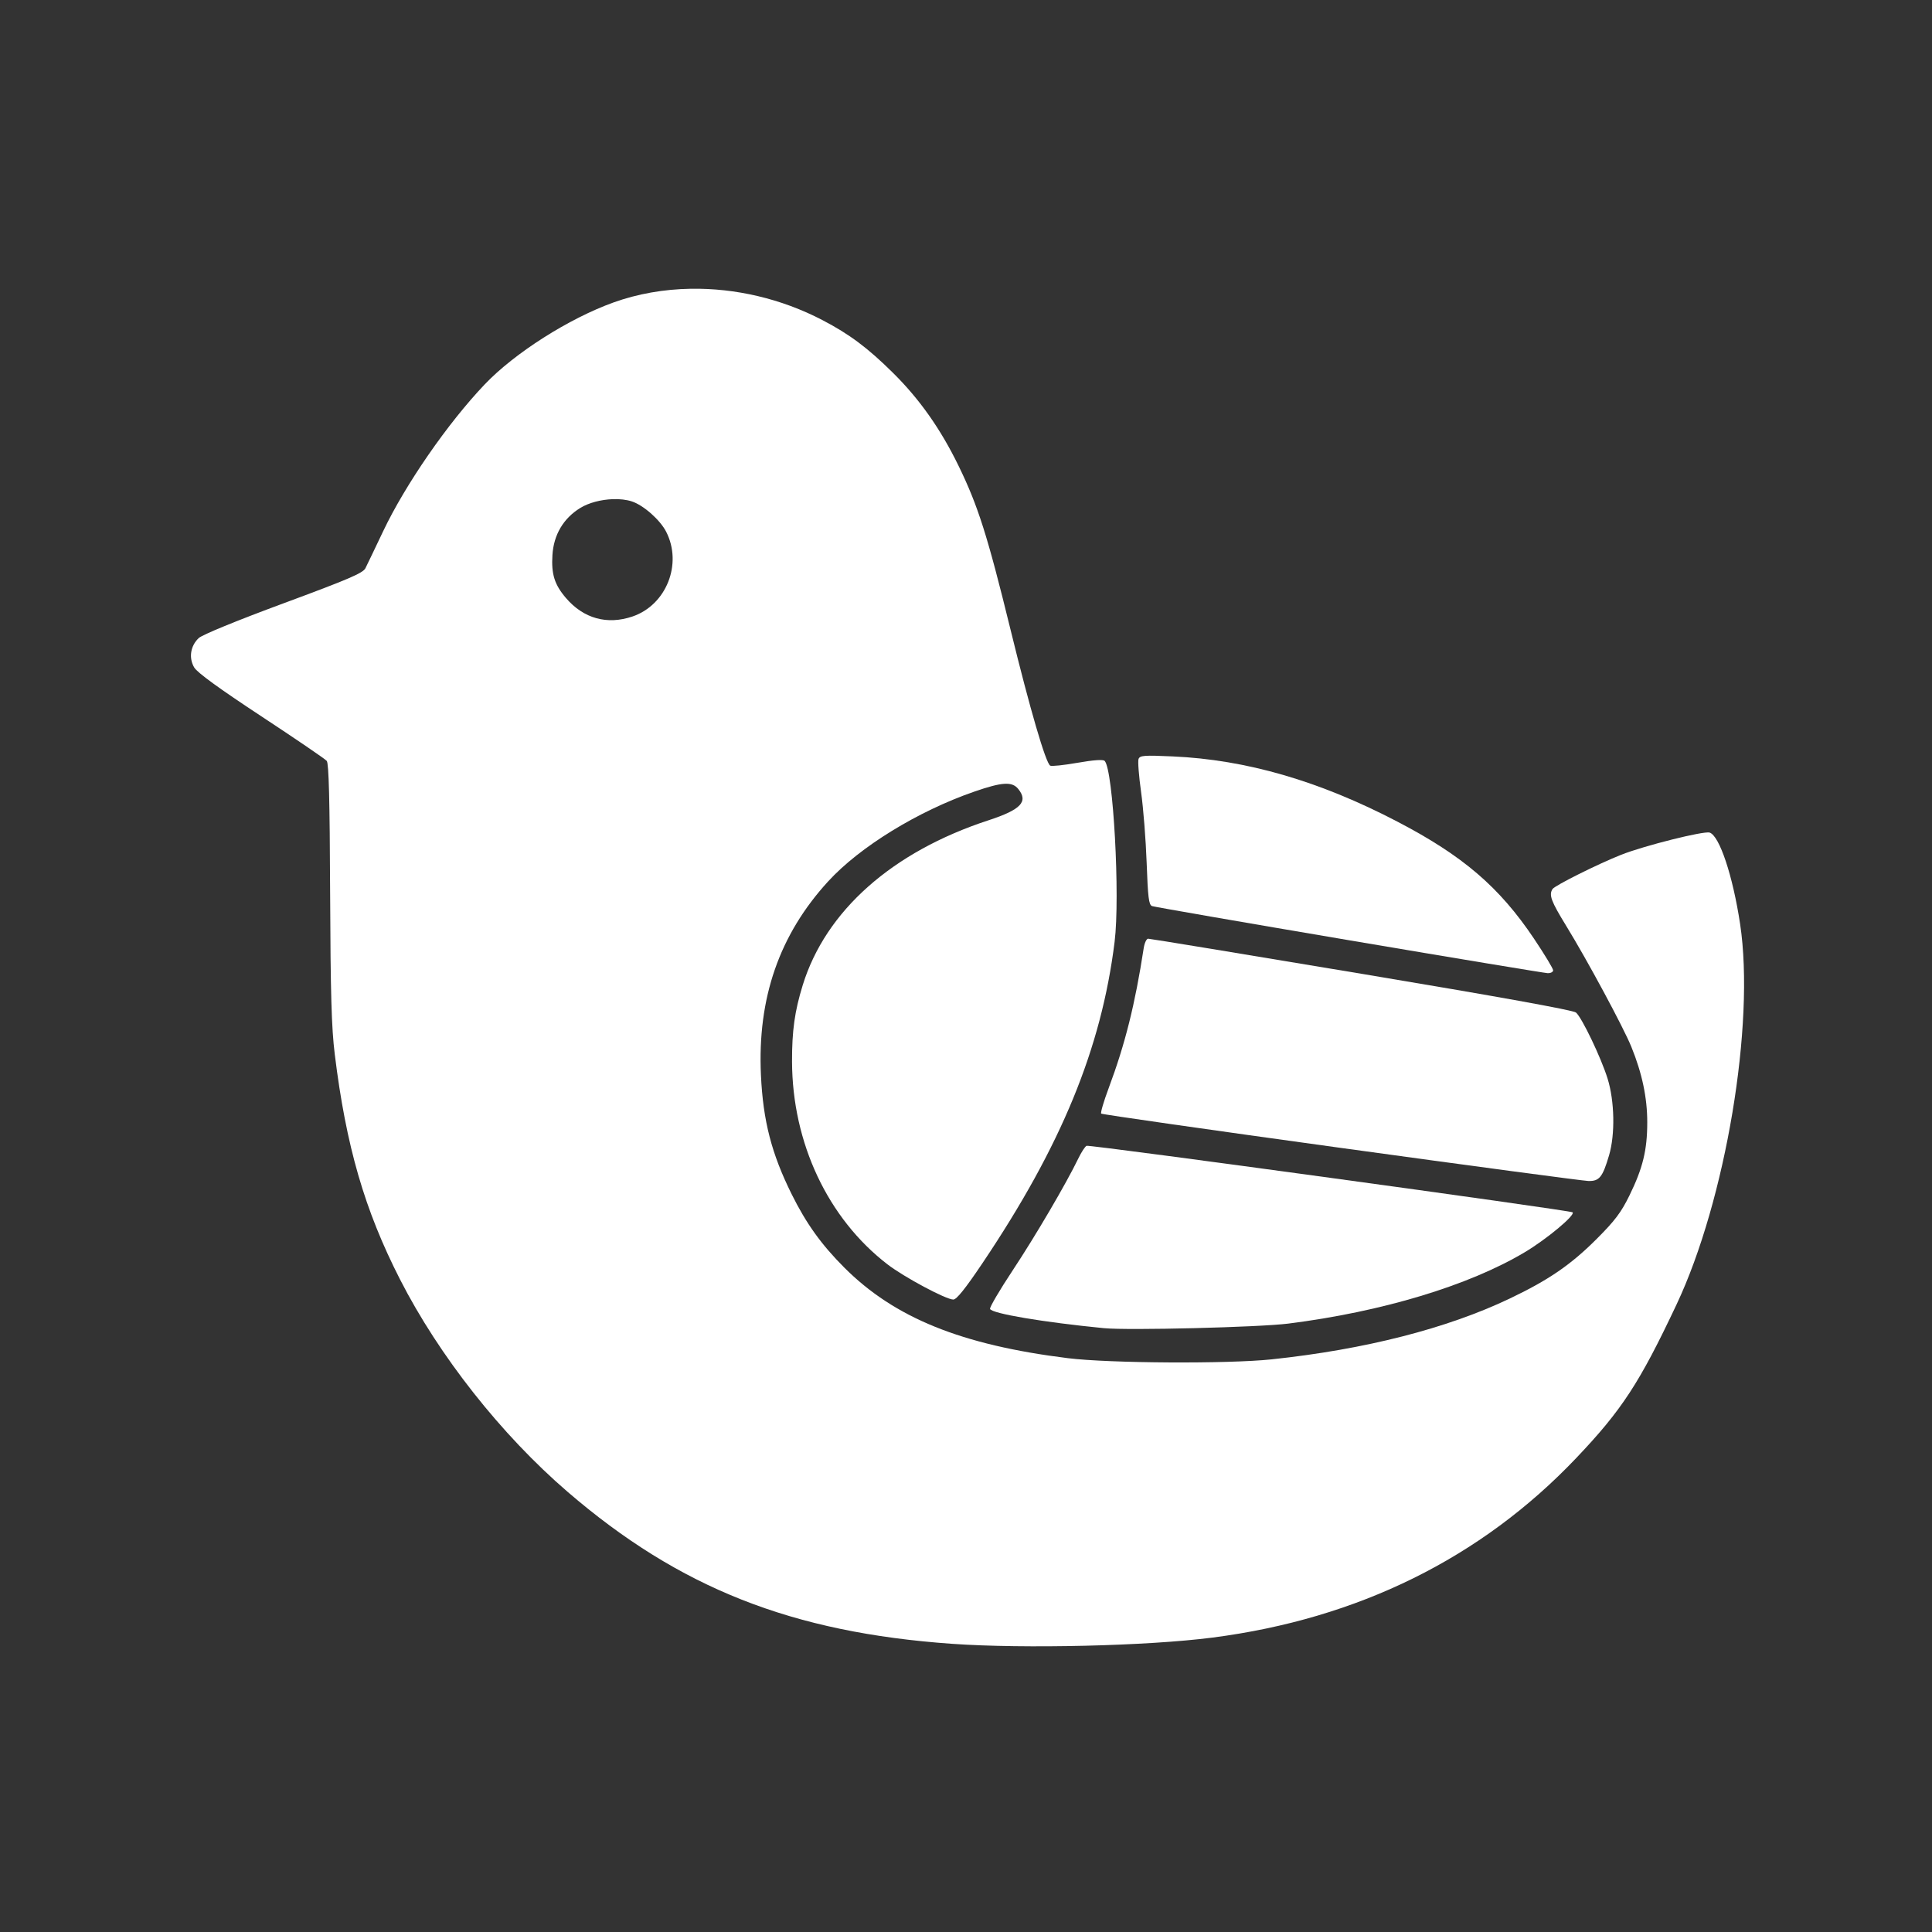 <?xml version="1.0" encoding="UTF-8" standalone="no"?>
<!-- Created with Inkscape (http://www.inkscape.org/) -->

<svg
   xmlns:dc="http://purl.org/dc/elements/1.1/"
   xmlns:cc="http://creativecommons.org/ns#"
   xmlns:rdf="http://www.w3.org/1999/02/22-rdf-syntax-ns#"
   xmlns:svg="http://www.w3.org/2000/svg"
   xmlns="http://www.w3.org/2000/svg"
   xmlns:sodipodi="http://sodipodi.sourceforge.net/DTD/sodipodi-0.dtd"
   xmlns:inkscape="http://www.inkscape.org/namespaces/inkscape"
   width="100mm"
   height="100mm"
   viewBox="0 0 100 100"
   version="1.1"
   id="svg8"
   inkscape:version="0.92.3 (2405546, 2018-03-11)"
   sodipodi:docname="BackgroundBird.svg">
  <rect x="0" y="0" width="100" height="100" fill="#333333" stroke="none"/>
  <defs
     id="defs2" />
  <sodipodi:namedview
     id="base"
     pagecolor="#ebebeb"
     bordercolor="#666666"
     borderopacity="1.0"
     inkscape:pageopacity="0"
     inkscape:pageshadow="2"
     inkscape:zoom="0.7"
     inkscape:cx="-314.61398"
     inkscape:cy="30.488545"
     inkscape:document-units="mm"
     inkscape:current-layer="layer1"
     showgrid="false"
     inkscape:window-width="1920"
     inkscape:window-height="1017"
     inkscape:window-x="-8"
     inkscape:window-y="-8"
     inkscape:window-maximized="1"
     fit-margin-top="0"
     fit-margin-left="0"
     fit-margin-right="0"
     fit-margin-bottom="0"
     inkscape:snap-global="false" />
  <g
     inkscape:label="svg"
     inkscape:groupmode="layer"
     id="layer1"
     style="display:inline"
     transform="translate(274.704,-133.304)">
    <g
       id="g23">
      <path
         id="path441"
         transform="matrix(0.265,0,0,0.265,-274.704,133.304)"
         d="M 134.91 56.4 C 129.693 56.487 124.579 57.371 119.836 59.074 C 111.126 62.203 100.52 68.947 94.688 75.064 C 87.461 82.644 79.163 94.644 74.824 103.789 C 73.245 107.117 71.691 110.357 71.371 110.99 C 70.892 111.937 68.051 113.153 55.383 117.838 C 46.209 121.231 39.508 123.978 38.814 124.629 C 37.194 126.151 36.833 128.508 37.934 130.371 C 38.525 131.372 42.786 134.473 51.037 139.902 C 57.762 144.328 63.515 148.251 63.822 148.621 C 64.225 149.106 64.408 156.267 64.48 174.336 C 64.56 194.234 64.747 200.72 65.385 205.912 C 67.589 223.849 71.205 236.326 78.129 249.887 C 85.759 264.831 97.906 280.229 110.869 291.389 C 132.686 310.17 154.699 318.869 185.98 321.072 C 200.047 322.063 224.188 321.485 236.801 319.857 C 265.261 316.184 289.288 304.328 307.861 284.795 C 316.773 275.423 320.235 270.122 327.463 254.795 C 337.062 234.439 342.82 199.997 339.883 180.508 C 338.46 171.068 335.85 163.232 333.926 162.621 C 332.784 162.259 321.126 165.183 316.66 166.951 C 312.099 168.757 303.678 172.961 303.236 173.652 C 302.5 174.807 302.949 176.014 305.918 180.852 C 310.039 187.565 317.084 200.646 318.637 204.469 C 320.741 209.648 321.742 214.392 321.742 219.197 C 321.742 224.62 320.883 228.153 318.271 233.486 C 316.644 236.81 315.43 238.42 311.863 241.988 C 306.817 247.036 302.481 250.011 294.898 253.627 C 282.606 259.488 266.647 263.566 248.416 265.506 C 239.871 266.415 216.646 266.282 208.564 265.277 C 187.773 262.694 174.703 257.396 164.895 247.572 C 160.416 243.086 157.471 238.98 154.631 233.258 C 150.697 225.333 149.043 218.925 148.627 209.994 C 147.926 194.943 152.215 182.578 161.752 172.156 C 167.927 165.408 179.272 158.439 190.305 154.617 C 195.743 152.733 197.682 152.616 198.881 154.096 C 200.895 156.583 199.417 158.144 193.074 160.219 C 174.254 166.376 161.266 177.907 156.783 192.438 C 155.214 197.525 154.682 201.335 154.701 207.346 C 154.75 223.235 161.695 237.991 173.342 246.953 C 176.599 249.459 184.771 253.828 186.203 253.828 C 186.846 253.828 188.558 251.688 191.918 246.689 C 207.29 223.817 215.115 204.787 217.703 183.977 C 218.803 175.13 217.436 150.295 215.756 148.615 C 215.45 148.309 213.584 148.441 210.443 148.99 C 207.781 149.456 205.388 149.707 205.127 149.545 C 204.237 148.995 201.19 138.553 197.373 122.969 C 192.879 104.622 191.028 98.785 187.215 90.963 C 183.715 83.784 179.619 77.974 174.451 72.855 C 169.497 67.949 165.913 65.27 160.611 62.508 C 152.586 58.328 143.605 56.256 134.91 56.4 z M 119.672 97.496 C 121.035 97.446 122.35 97.586 123.426 97.941 C 125.71 98.695 128.941 101.555 130.123 103.873 C 133.331 110.161 130.149 118.161 123.547 120.41 C 118.591 122.099 113.981 120.82 110.539 116.799 C 108.303 114.186 107.663 112.143 107.902 108.389 C 108.154 104.442 110.041 101.253 113.324 99.223 C 114.992 98.192 117.399 97.579 119.672 97.496 z "
         style="fill:#ffffff;stroke-width:0.484" />
      <path
         id="path437"
         d="m -217.557,202.051 c -3.164,-0.311 -5.811,-0.758 -5.902,-0.996 -0.031,-0.08 0.498,-0.98 1.174,-2.001 1.174,-1.773 2.774,-4.5 3.395,-5.789 0.16,-0.332 0.353,-0.626 0.428,-0.654 0.182,-0.067 25.055,3.337 25.157,3.443 0.144,0.149 -1.348,1.392 -2.481,2.067 -2.896,1.726 -7.38,3.08 -12.235,3.692 -1.512,0.191 -8.293,0.36 -9.535,0.237 z"
         style="fill:#ffffff;stroke-width:0.128"
         inkscape:connector-curvature="0" />
      <path
         id="path435"
         d="m -205.299,192.72 c -6.781,-0.934 -12.365,-1.734 -12.407,-1.776 -0.043,-0.043 0.133,-0.641 0.391,-1.33 0.846,-2.262 1.364,-4.334 1.81,-7.239 0.041,-0.264 0.143,-0.482 0.228,-0.484 0.085,-0.002 5.052,0.815 11.039,1.815 7.06,1.179 10.963,1.884 11.106,2.006 0.305,0.258 1.297,2.331 1.636,3.418 0.363,1.164 0.397,2.888 0.078,3.97 -0.335,1.137 -0.504,1.347 -1.073,1.332 -0.263,-0.007 -6.026,-0.777 -12.807,-1.712 z"
         style="fill:#ffffff;stroke-width:0.128"
         inkscape:connector-curvature="0" />
      <path
         id="path427"
         d="m -204.883,181.97 c -5.496,-0.93 -10.083,-1.726 -10.193,-1.768 -0.166,-0.064 -0.213,-0.445 -0.277,-2.233 -0.042,-1.186 -0.172,-2.835 -0.288,-3.665 -0.116,-0.829 -0.176,-1.602 -0.132,-1.716 0.07,-0.183 0.285,-0.199 1.773,-0.132 3.805,0.171 7.582,1.268 11.618,3.372 3.4,1.773 5.284,3.387 7.081,6.066 0.543,0.81 0.987,1.545 0.987,1.633 -3.9e-4,0.088 -0.13,0.154 -0.289,0.147 -0.158,-0.007 -4.785,-0.774 -10.281,-1.704 z"
         style="fill:#ffffff;stroke-width:0.128"
         inkscape:connector-curvature="0" />
    </g>
  </g>
</svg>

